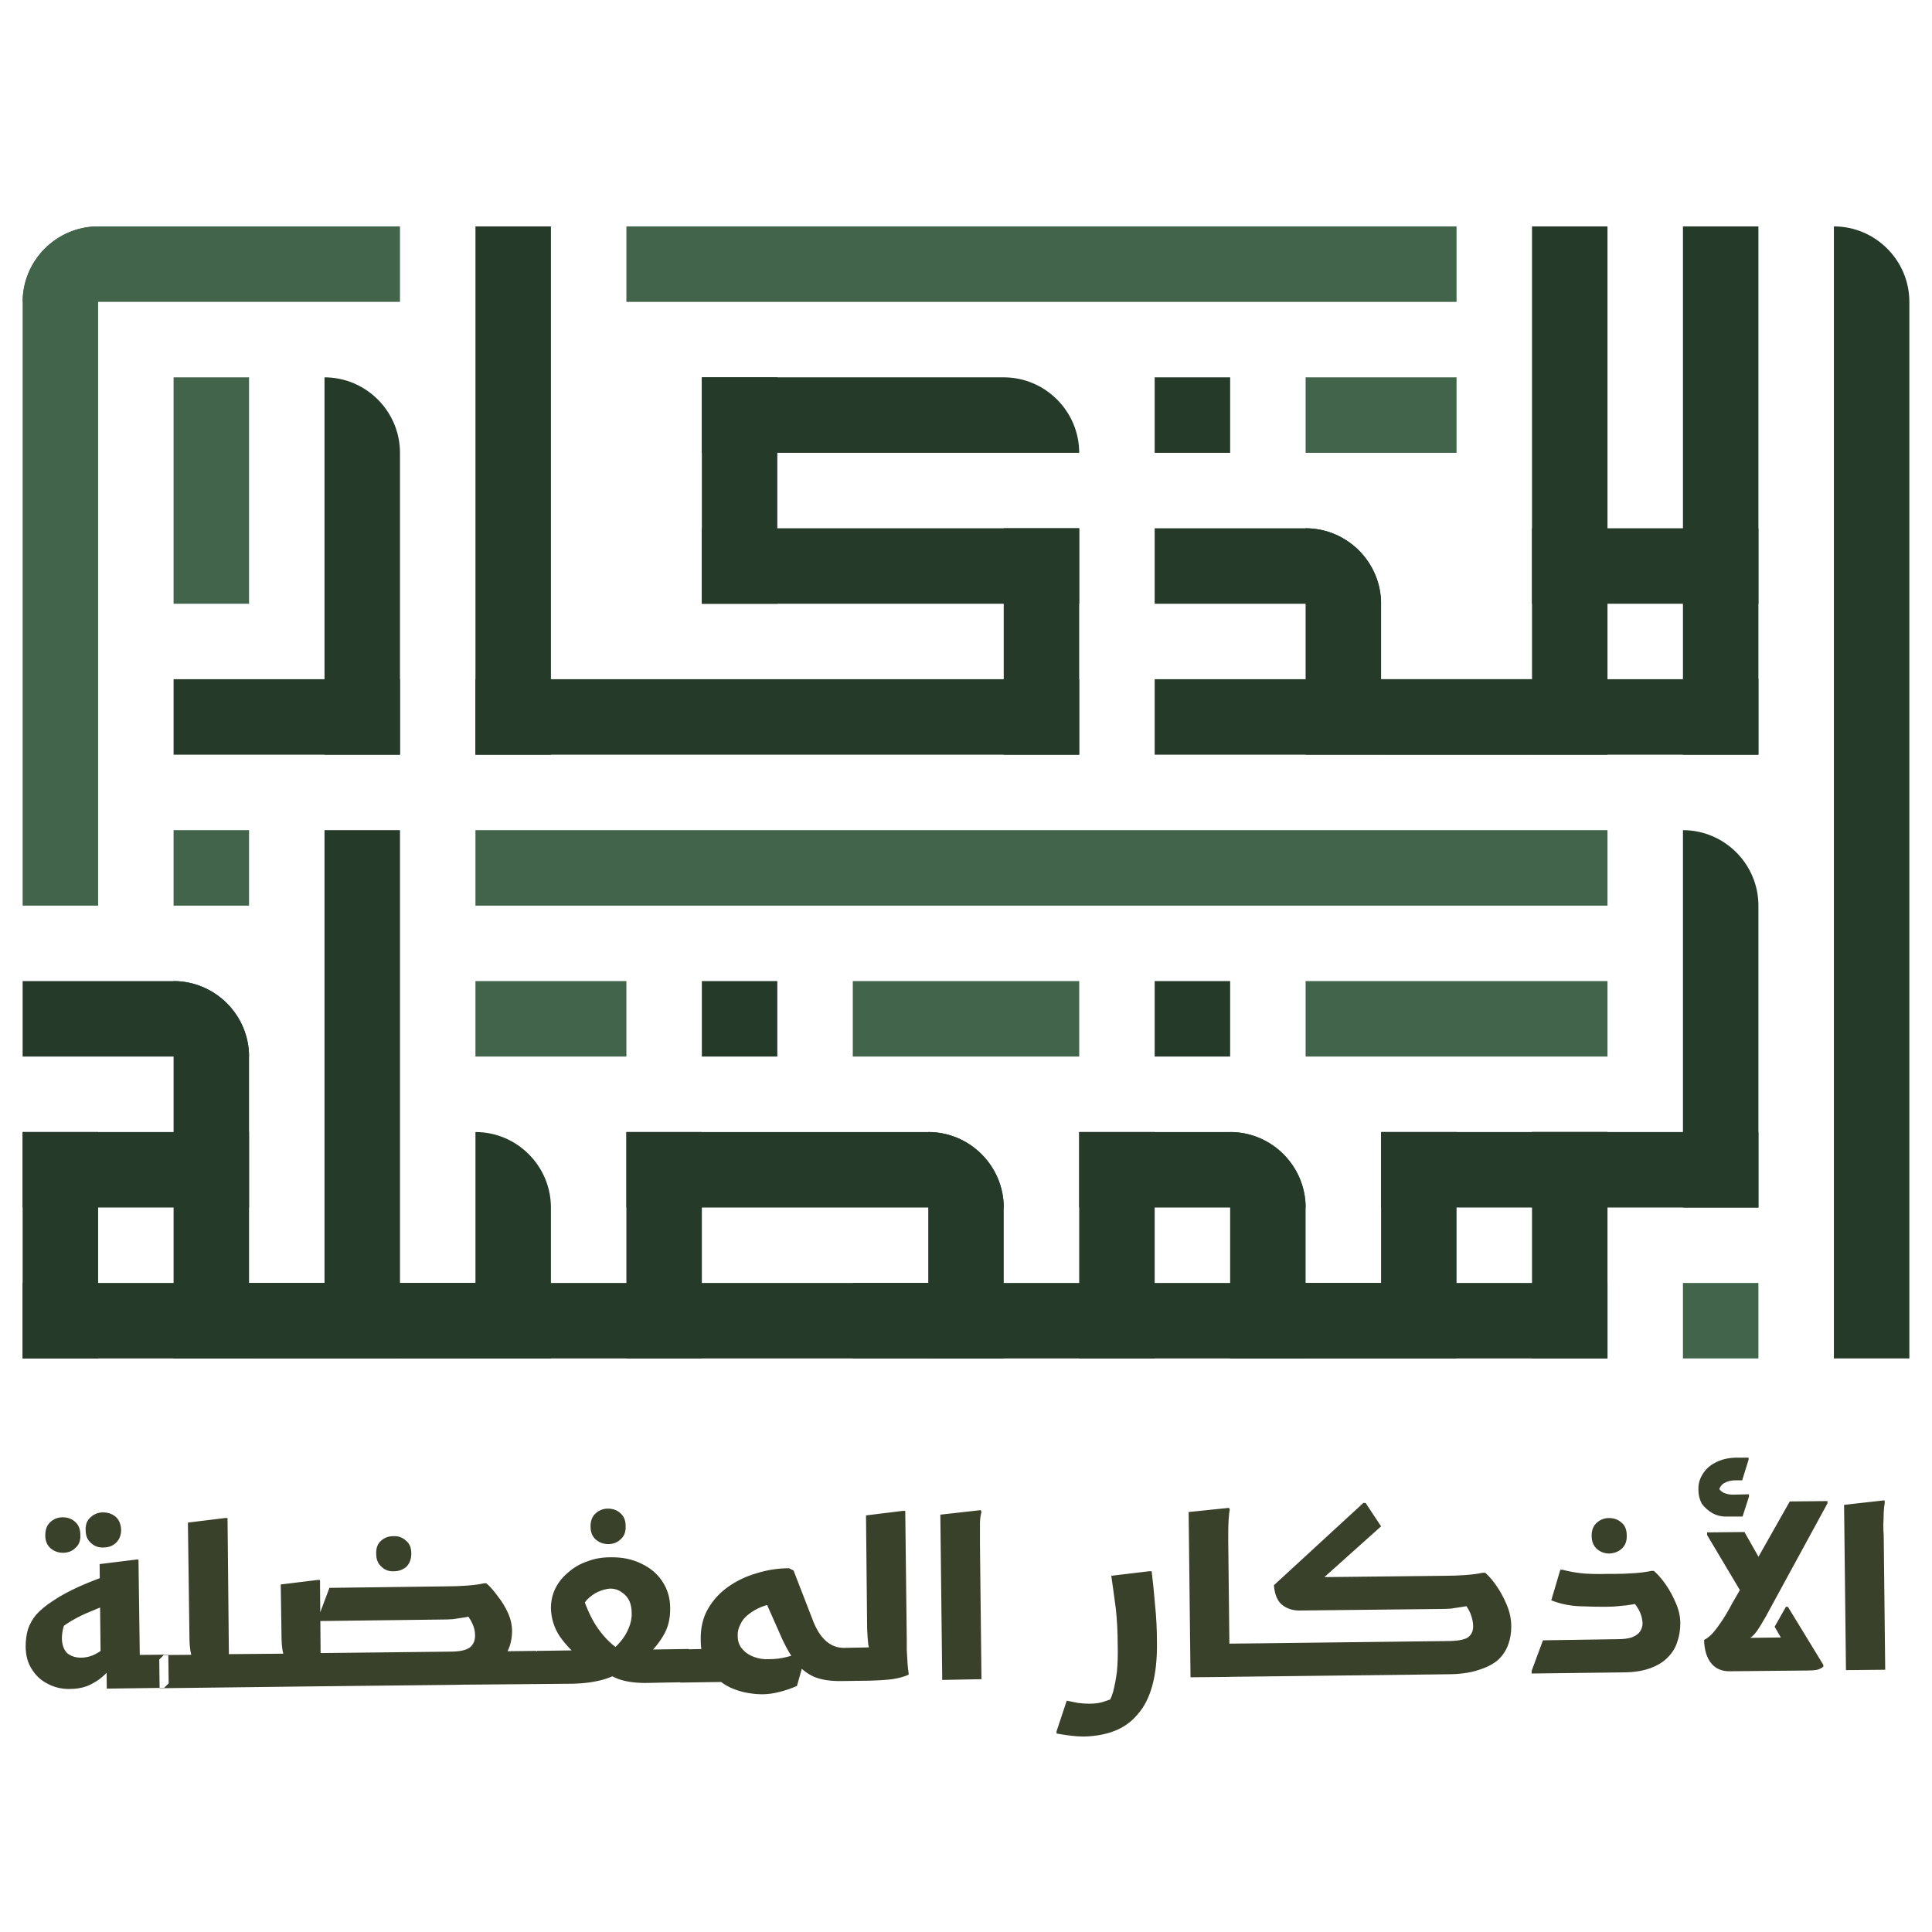<svg height="512" viewBox="0 0 512 512" width="512" xmlns="http://www.w3.org/2000/svg"><g fill="#263A29"><path d="m486 60c11 0 20 9 20 20v280h-20z"/><path d="m446 60h20v140h-20z"/><path d="m406 60h20v140h-20z"/><path d="m466 180v20h-100v-20z"/><path d="m466 140v20h-60v-20z"/><path d="m406 180v20h-100v-20z"/><path d="m366 200h-20v-60c11 0 20 9 20 20z"/><path d="m346 140c11 0 20 9 20 20h-60v-20z"/><path d="m326 100v20h-20v-20z"/><path d="m286 180v20h-160v-20z"/><path d="m286 140v20h-100v-20z"/><path d="m266 100c11 0 20 9 20 20h-100v-20z"/><path d="m186 100h20v60h-20z"/><path d="m266 140h20v60h-20z"/><path d="m126 60h20v140h-20z"/><path d="m86 100c11 0 20 9 20 20v80h-20z"/><path d="m106 180v20h-60v-20z"/><path d="m446 220c11 0 20 9 20 20v80h-20z"/><path d="m406 320v-20h60v20z"/><path d="m366 320v-20h60v20z"/><path d="m426 360h-20v-60h20z"/><path d="m386 360h-20v-60h20z"/><path d="m326 360v-20h100v20z"/><path d="m226 360v-20h140v20z"/><path d="m346 360h-20v-60c11 0 20 9 20 20z"/><path d="m306 360h-20v-60h20z"/><path d="m286 320v-20h40c11 0 20 9 20 20z"/><path d="m306 280v-20h20v20z"/><path d="m186 280v-20h20v20z"/><path d="m106 360v-20h160v20z"/><path d="m166 320v-20h80c11 0 20 9 20 20z"/><path d="m246 300c11 0 20 9 20 20v40h-20z"/><path d="m166 300h20v60h-20z"/><path d="m126 300c11 0 20 9 20 20v40h-20z"/><path d="m86 220h20v140h-20z"/><path d="m66 360v-20h60v20z"/><path d="m6 360v-20h80v20z"/><path d="m46 260c11 0 20 9 20 20v80h-20z"/><path d="m6 280v-20h40c11 0 20 9 20 20z"/><path d="m6 320v-20h60v20z"/><path d="m6 300h20v60h-20z"/></g><g fill="#41644A"><path d="m166 80v-20h220v20z"/><path d="m346 120v-20h40v20z"/><path d="m26 240h-20v-160c0-11 9-20 20-20z"/><path d="m6 80c0-11 9-20 20-20h80v20z"/><path d="m46 100h20v60h-20z"/><path d="m46 220h20v20h-20z"/><path d="m126 220h300v20h-300z"/><path d="m126 260h40v20h-40z"/><path d="m226 260h60v20h-60z"/><path d="m346 260h80v20h-80z"/><path d="m446 340h20v20h-20z"/></g><path d="m29.3 442 .3-6.7q-2.2 1.9-4.2 3-1.9 1-4 1-2.1 0-3.6-1.2-1.3-1.3-1.4-3.8 0-1.5.4-3 .4-1.5 1.2-2.8l-3.6 4.2q2.3-1.8 4.6-3.2 2.4-1.4 4.9-2.4 2.5-1.1 5.1-2l2.3-8.6q-5.9 2-10.2 3.9-4.2 1.9-7 3.8-2.8 1.8-4.5 3.7-1.5 1.8-2.2 3.9-.6 2.1-.6 4.5 0 3.5 1.6 6 1.6 2.6 4.2 3.9 2.6 1.4 5.7 1.4 2.9 0 5.1-.9 2.2-1 3.7-2.3 1.5-1.3 2.2-2.4zm-1 5.5 15.2-.2 1.2-1.2-.1-7.6-11.8.1 4.3 4.2-.4-29.5h-.6l-9.7 1.2.3 27.3 1.5-2.5zm-.9-37.4q-1.9.1-3.3-1.2-1.4-1.2-1.4-3.4-.1-2.2 1.3-3.4 1.4-1.3 3.3-1.3 2 0 3.4 1.2 1.3 1.2 1.4 3.4 0 2.2-1.4 3.5-1.3 1.2-3.3 1.2zm-10.7 1.4q-1.9 0-3.3-1.2-1.4-1.2-1.4-3.4 0-2.3 1.3-3.5 1.4-1.3 3.3-1.3 2 0 3.3 1.2 1.4 1.2 1.4 3.5.1 2.2-1.3 3.4-1.3 1.3-3.3 1.3zm50.6 35.6-25 .3-.1-7.6 1.2-1.2 11.6-.1-3.4 1.6q-.8-.7-1.1-2.4-.3-1.7-.3-4.2l-.4-30 9.8-1.2h.7l.4 40.4-4.3-4.3 12-.1.1 7.6zm73.9-.8-23.5.2-.1-8.7 24.6-.3.1 7.6zm-57.5.6-.1-8.8 35.7-.4q3.7 0 5.2-1.1 1.4-1.1 1.4-3.2 0-1.7-.8-3.3-.8-1.7-1.9-2.7l4.3.3q-2.5.6-4.2.9-1.8.3-3.3.5-1.5.1-3.3.1l-32.7.4 3.3-8.8 31-.4q2.8 0 5.5-.2 2.7-.2 4.4-.6h.7q1.5 1.3 3 3.4 1.6 2 2.7 4.4 1.1 2.4 1.1 4.9 0 2.7-1.1 5.1-1.1 2.4-3.9 4.4l-1.8 3.3q-1.6.6-3.7 1-2 .4-4.6.4zm-16.4-7.4 1.1-1.2 10.9-.1-3.4 1.6q-.7-.7-1-2.3-.3-1.7-.3-4.2l-.2-13.4 9.8-1.2h.6l.2 23.7-4.2-4.2 12-.2.1 7.6-1.2 1.2-24.4.3zm37.1-23.1q-2 .1-3.3-1.2-1.4-1.2-1.4-3.4-.1-2.3 1.3-3.5 1.3-1.2 3.3-1.2 1.9-.1 3.3 1.2 1.4 1.1 1.4 3.4 0 2.2-1.3 3.5-1.4 1.2-3.3 1.2zm57.3-3.7q4.7-.1 8.3 1.7 3.6 1.7 5.6 4.8 2 3.1 2 6.9.1 4.3-1.9 7.5-1.9 3.2-5 5.8l-2.1-2.2 13.9-.2.1 7.7-1.1 1.1-10.5.2q-4.1 0-7-1-2.9-1.1-5-3l7.6-.3q-3.2 2.4-6.7 3.4-3.6 1-7.9 1.1l-10.7.1-.1-7.6 1.2-1.2 13.9-.2-2.3 2.3q-3.3-2.6-5.7-6-2.2-3.4-2.3-7.4 0-2.9 1.2-5.3 1.2-2.4 3.4-4.2 2.1-1.9 5-2.9 2.8-1.1 6.1-1.1zm-8.6 15.5.9-7.7q.5 3.4 1.8 6.2 1.2 2.8 2.7 4.9 1.5 2.1 3 3.5 1.5 1.4 2.6 2l-3.1.9q1.9-1.1 3.3-2.8 1.5-1.7 2.3-3.7.9-2.1.8-4.1 0-1.7-.6-3.1-.7-1.5-2-2.3-1.3-1-3.1-1-1.5.1-3.1.8-1.6.7-3.1 2.2-1.3 1.6-2.4 4.2zm8.1-19q-1.9 0-3.3-1.2-1.4-1.2-1.4-3.5 0-2.2 1.3-3.4 1.4-1.3 3.3-1.3 2 0 3.3 1.2 1.4 1.2 1.4 3.4.1 2.3-1.3 3.5-1.3 1.3-3.3 1.3zm20.2 27.9 10.2-.2 2.5 8.8-13.8.2-.1-7.7zm42.3 7.2-1.1 1.2q-4.1 0-6.8-1.1-2.7-1.2-4.7-3.6-1.9-2.4-3.7-6.2l-4.7-10.6 3.6 1q-2.4 0-4.4.8-2 .8-3.5 2-1.5 1.1-2.2 2.7-.8 1.5-.7 3.1 0 2 1.2 3.4 1.2 1.4 3.1 2.1 1.9.7 3.9.6 2.6 0 4.9-.6 2.4-.6 3.8-1.4l1.2.6-2.4 8.5q-2.3 1-4.7 1.6-2.4.6-4.5.6-1.9 0-4.1-.4-2.2-.4-4.4-1.4-2.1-1-3.9-2.7-1.7-1.6-2.8-4.1-1.1-2.5-1.1-5.8-.1-4.7 1.9-8.2 2-3.5 5.4-5.9 3.4-2.4 7.6-3.6 4.2-1.3 8.5-1.3l1.2.6 5 12.9q1.4 3.8 3.5 5.7 2.1 1.9 4.8 1.9zm6.6 1.1-7.7.1-.1-7.6 1.2-1.2 10.9-.2-3.4 1.7q-.8-.7-1.1-2.4-.2-1.7-.3-4.2l-.3-30 9.7-1.2h.7l.4 33.9q0 1.2 0 2.9.1 1.8.2 3.5.1 1.6.3 2.7v.4q-1.7.8-4.3 1.2-2.5.3-6.2.4zm19.4-.2-.5-43.8 10.7-1.2.2.5q-.3 1-.4 2.6 0 1.6 0 3.3 0 1.6 0 2.8l.4 35.6zm30.3 13.6 2.7-8.1q1.5.3 3 .6 1.6.2 3.1.2 2.4 0 4.2-.7 1.9-.6 2.7-1.2l-2.4 2.5q1-1.5 1.7-3.8.6-2.3 1-5.3.3-3.2.2-7.1 0-5.1-.5-9.6-.6-4.6-1.2-8.7l10-1.2h.7q.5 4 .9 8.9.5 4.8.5 9.8.1 6.7-1.2 11.5-1.3 4.8-3.9 7.7-2.5 3-6.1 4.4-3.6 1.4-8.2 1.5-1.5 0-3.2-.2-1.7-.2-2.8-.4-1.2-.2-1.2-.2zm52.4-14.5-8.4.1-.1-8.8 9.6-.1.1 7.6zm-16.9.2-.5-43.8 10.7-1.1.2.4q-.2 1.1-.3 2.7-.1 1.6-.1 3.2 0 1.7 0 2.9l.4 35.6zm67.9-.8-51 .6v-7.6l1.1-1.2 49.8-.6q4.1 0 5.6-.9 1.5-1 1.5-3 0-1.7-.8-3.6-.8-1.8-1.9-2.8l4.3.3q-2.5.6-4.2.9-1.8.3-3.3.5-1.5.1-3.3.1l-36.5.4q-2.8.1-4.8-1.4-2-1.5-2.3-5.3l23.7-21.8h.6l4.1 6.2-18.1 16.2-1.5-2.7 36.5-.4q2.8 0 5.5-.2 2.7-.2 4.5-.6h.7q1.5 1.3 3 3.5 1.6 2.3 2.7 5 1.2 2.8 1.2 5.8 0 2.5-.8 4.7-.8 2.3-2.7 4.1-2 1.7-5.3 2.7-3.3 1.1-8.3 1.1zm22.5-.2v-.7l3-8.1 19.7-.3q2.5 0 3.9-.5 1.5-.6 2.1-1.5.7-1 .7-2.3-.1-1.7-.9-3.3-.9-1.6-1.9-2.7l4.3.2q-2.4.6-4.2.9-1.8.3-3.3.4-1.5.2-3.3.2h-2.3q-1.8 0-4-.1-2.2 0-4.4-.4-2.2-.4-4.2-1.2l2.4-8.1h.6q2.5.7 5.7 1 3.1.2 6 .1h1.9q2.8 0 5.5-.2 2.7-.2 4.4-.6h.7q1.6 1.4 3.2 3.7 1.5 2.2 2.6 4.8 1.2 2.7 1.2 5.4 0 2.6-.8 4.9-.7 2.3-2.5 4.1-1.7 1.8-4.7 2.9-3 1.1-7.3 1.1zm20.6-31.8q-1.9 0-3.3-1.2-1.4-1.3-1.4-3.5 0-2.2 1.3-3.4 1.4-1.3 3.3-1.3 2 0 3.3 1.2 1.4 1.1 1.4 3.4.1 2.2-1.3 3.5-1.3 1.2-3.3 1.3zm52.7 31-20.6.2q-3.3.1-5.1-2.1-1.8-2.2-1.9-6.2 1-.5 2-1.5.9-.9 2.2-2.8 1.4-1.9 3.2-5.3l4.2-7.3.1 7.4-10.9-18.3v-.7l9.9-.1 5.5 9.7-3.9.6 10.4-18.4 10-.1v.6l-16.4 30.1q-1.3 2.3-2.2 3.6-.9 1.3-1.8 1.9-.8.6-1.7 1.1l-2.6-1 16.1-.2.2 6.9-5.6-9.7 3-5.3h.5l9.4 15.4v.5q-.6.5-1.6.8-1 .2-2.4.2zm-29.1-47.8q-.1-2.3 1.1-4.2 1.2-2 3.4-3.1 2.2-1.2 5.3-1.3h3.5v.5l-1.7 5.5h-1.7q-1.8 0-3 .7-1.2.6-1.7 2.6l-.2-2q.6 1.5 1.7 2 1.1.5 2.5.5l4.2-.1v.6l-1.7 5.3h-4q-2.2.1-4-.9-1.7-1-2.8-2.5-.9-1.7-.9-3.6zm39.1 47.7-.5-43.8 10.7-1.2.1.5q-.2 1.1-.3 2.7 0 1.6-.1 3.2 0 1.7.1 2.8l.4 35.7z" fill="#39412a"/></svg>